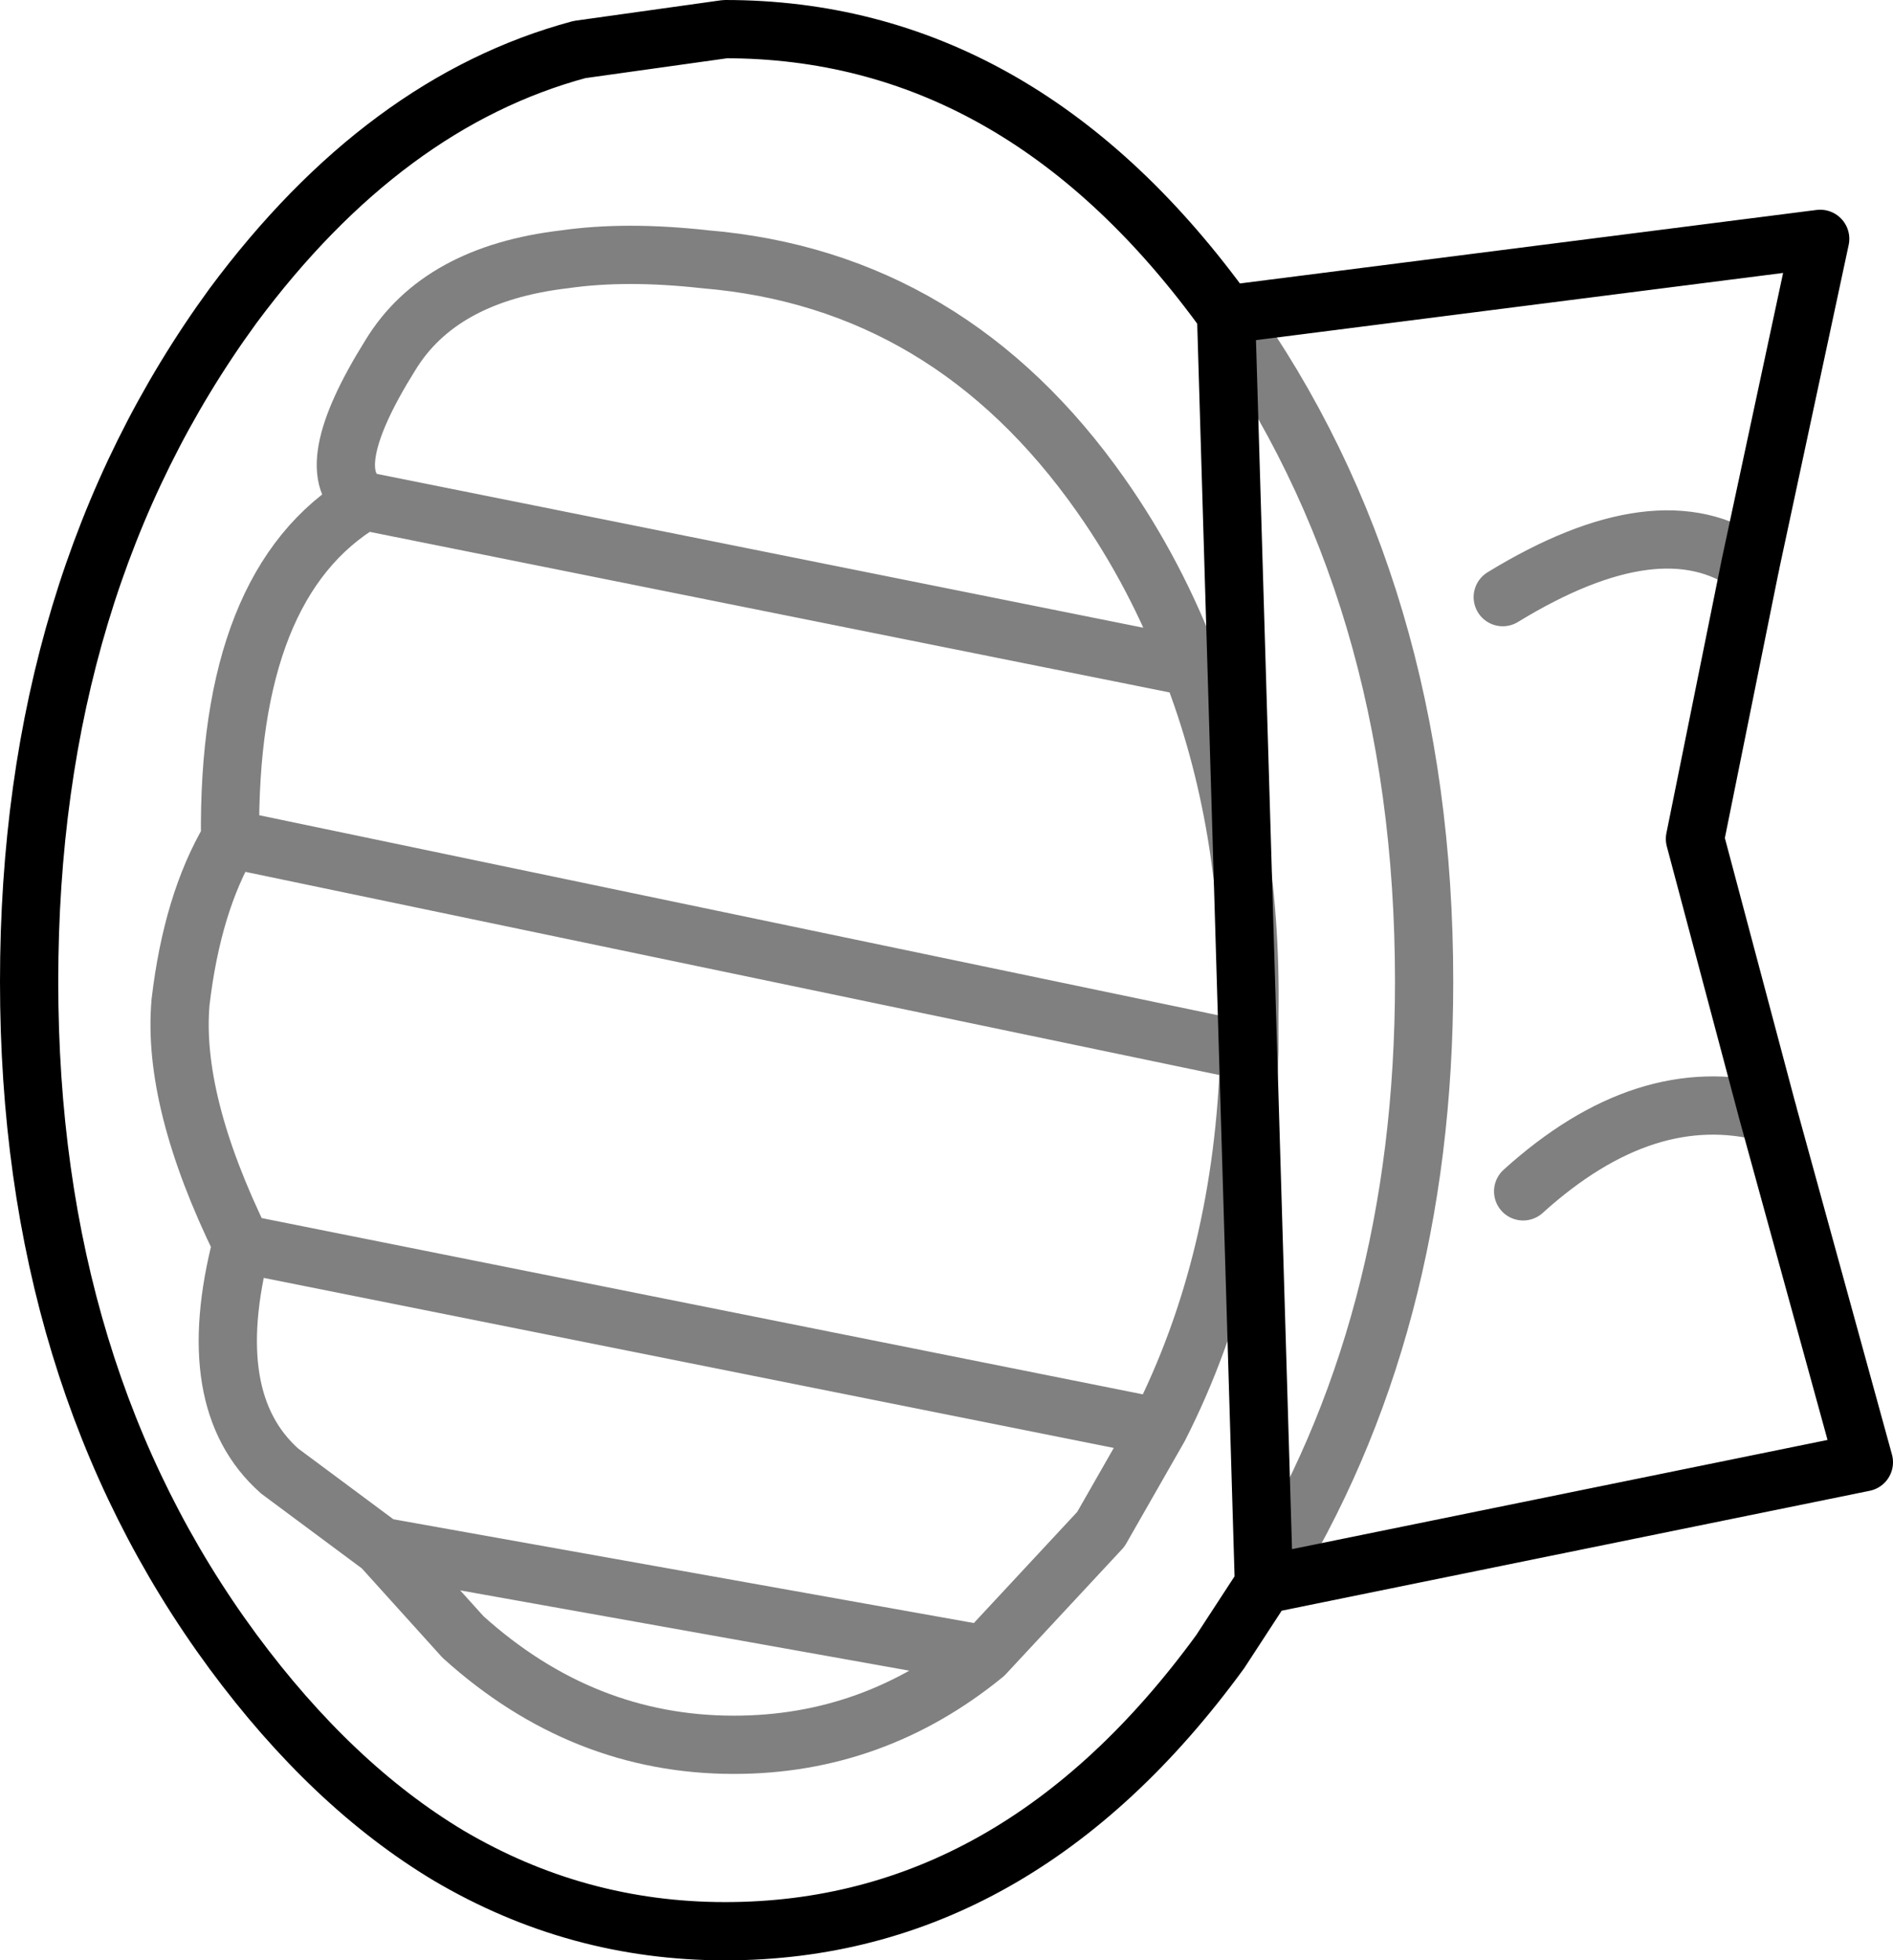 <?xml version="1.0" encoding="UTF-8" standalone="no"?>
<svg xmlns:xlink="http://www.w3.org/1999/xlink" height="33.65px" width="32.5px" xmlns="http://www.w3.org/2000/svg">
  <g transform="matrix(1.0, 0.0, 0.0, 1.0, -347.7, -413.0)">
    <path d="M368.75 418.4 Q372.15 423.15 372.15 429.85 372.15 435.8 369.4 440.2 M378.05 432.1 Q375.95 431.55 373.85 433.45 M377.75 422.7 Q376.2 421.6 373.5 423.25 M366.6 421.5 Q364.0 417.8 359.8 417.45 358.45 417.3 357.4 417.45 355.25 417.7 354.4 419.1 353.15 421.1 353.95 421.6 L368.15 424.45 Q367.55 422.85 366.6 421.5 M353.95 421.6 Q351.6 423.0 351.65 427.4 L369.15 431.05 369.15 430.4 Q369.2 427.15 368.15 424.45 M366.6 439.25 L367.6 437.5 351.85 434.35 Q351.15 437.05 352.5 438.25 L354.25 439.55 364.6 441.4 366.6 439.25 M367.6 437.5 Q369.05 434.65 369.15 431.05 M351.65 427.4 Q351.0 428.5 350.8 430.2 350.65 431.9 351.85 434.35 M354.25 439.55 L355.65 441.1 Q357.7 442.95 360.3 442.95 362.7 442.95 364.6 441.4" fill="none" stroke="#000000" stroke-linecap="round" stroke-linejoin="round" stroke-opacity="0.498" stroke-width="1.0"/>
    <path d="M377.75 422.7 L378.95 417.1 368.75 418.4 M369.4 440.2 L379.7 438.1 378.05 432.1 376.8 427.4 377.75 422.7 M369.4 440.2 L368.65 441.35 Q365.15 446.15 360.15 446.15 357.6 446.15 355.4 444.85 353.4 443.65 351.7 441.35 348.2 436.6 348.2 429.85 348.2 423.05 351.7 418.25 354.3 414.75 357.65 413.85 L360.15 413.5 Q365.15 413.5 368.65 418.25 L368.75 418.4 Z" fill="none" stroke="#000000" stroke-linecap="round" stroke-linejoin="round" stroke-width="1.0"/>
  </g>
</svg>
